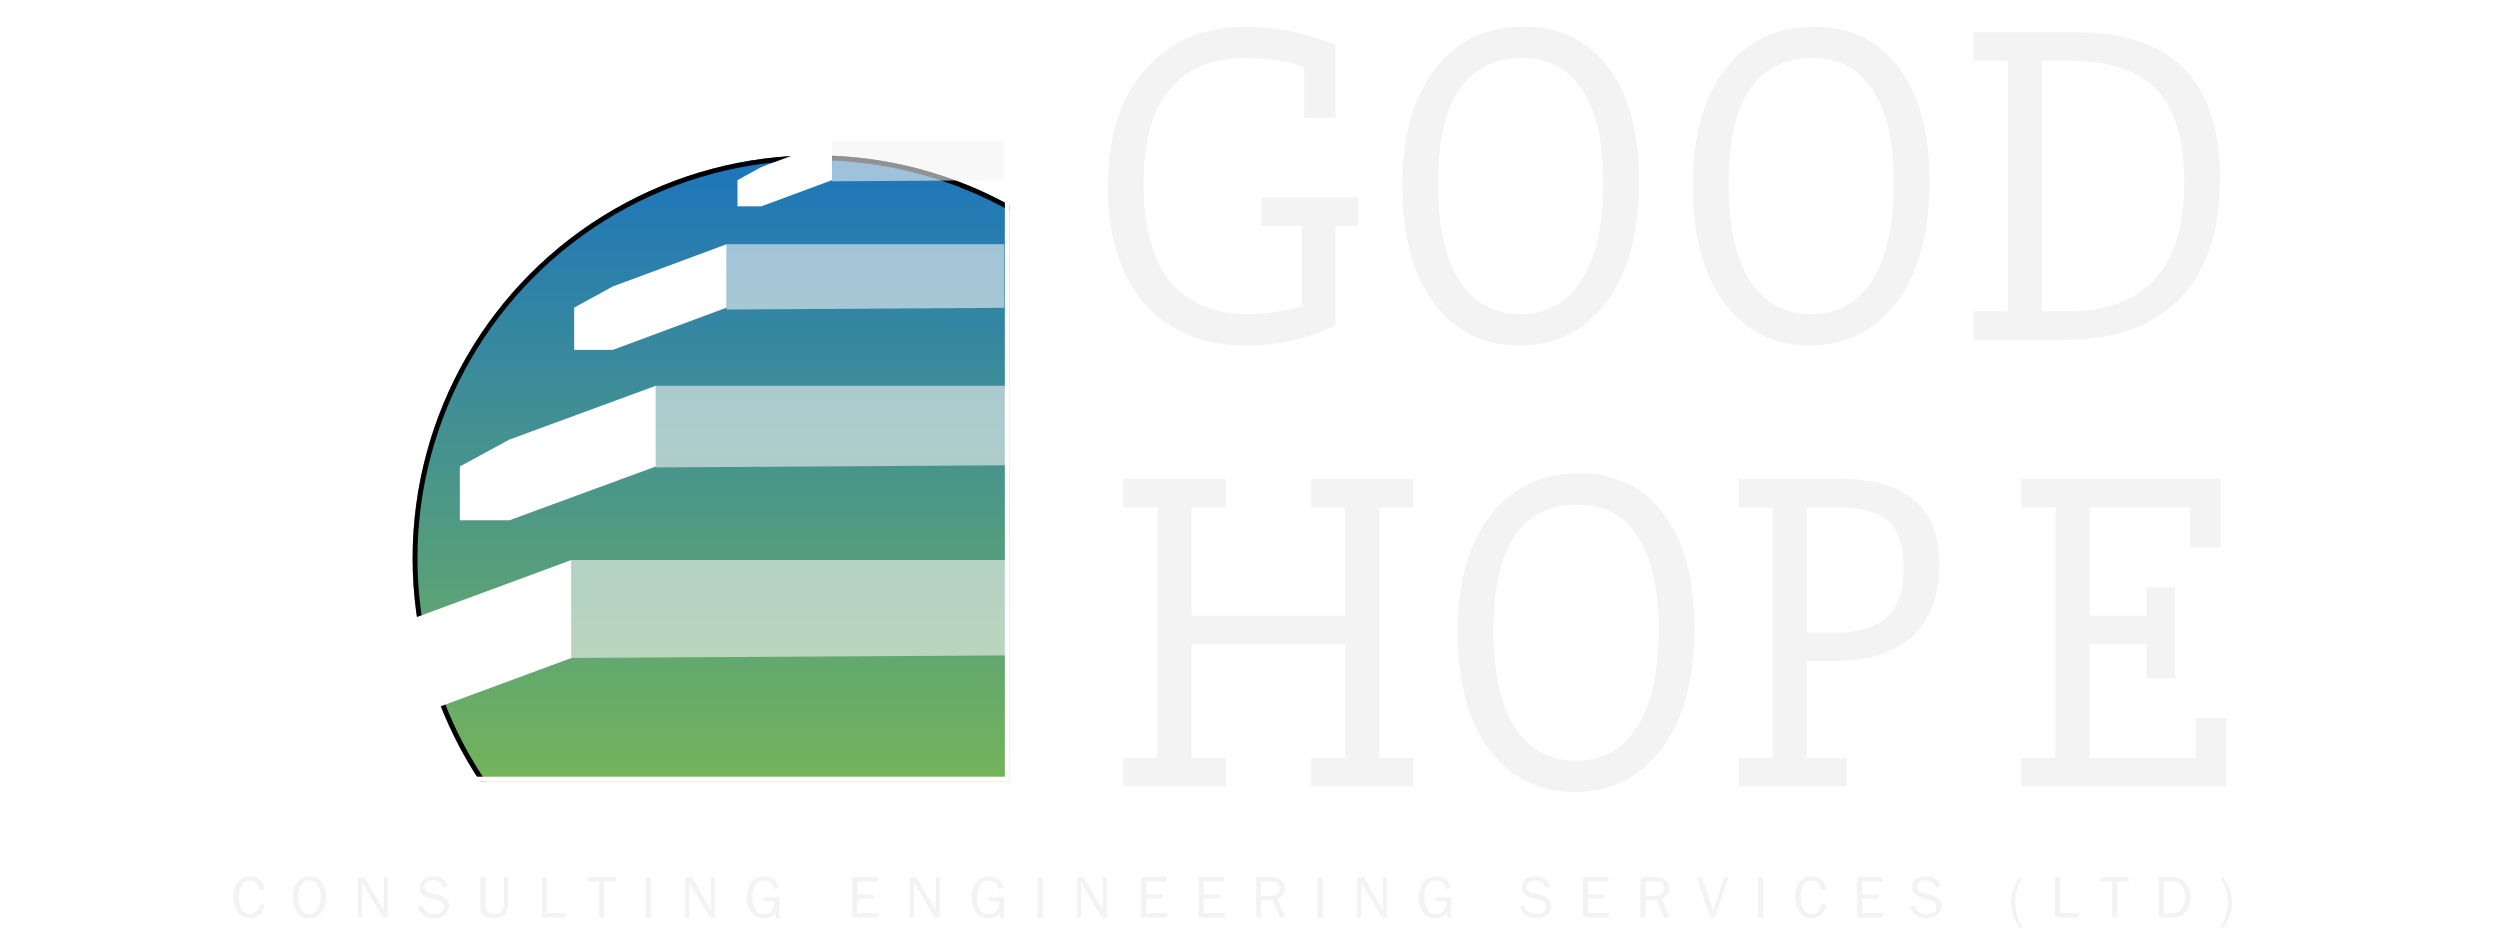 <svg width="515" height="196" viewBox="0 0 515 196" fill="none" xmlns="http://www.w3.org/2000/svg">
<path d="M53.606 186.198L54.558 186.412C54.102 188.247 53.073 189.165 51.469 189.165C50.416 189.165 49.588 188.74 48.985 187.889C48.387 187.039 48.088 185.993 48.088 184.752C48.088 183.47 48.401 182.441 49.028 181.664C49.655 180.886 50.495 180.498 51.549 180.498C53.111 180.498 54.114 181.391 54.558 183.177L53.575 183.373C53.217 182.046 52.54 181.383 51.543 181.383C50.806 181.383 50.234 181.692 49.828 182.311C49.425 182.925 49.223 183.79 49.223 184.905C49.223 185.926 49.431 186.746 49.846 187.364C50.261 187.979 50.81 188.286 51.494 188.286C52.556 188.286 53.26 187.59 53.606 186.198ZM63.727 189.165C62.656 189.165 61.822 188.75 61.224 187.92C60.626 187.086 60.327 186.064 60.327 184.856C60.327 183.594 60.64 182.553 61.267 181.731C61.894 180.909 62.724 180.498 63.757 180.498C64.787 180.498 65.612 180.903 66.235 181.712C66.858 182.518 67.169 183.535 67.169 184.764C67.169 185.944 66.866 186.974 66.26 187.853C65.657 188.727 64.813 189.165 63.727 189.165ZM63.751 188.316C64.479 188.316 65.049 187.985 65.46 187.322C65.871 186.658 66.076 185.804 66.076 184.758C66.076 183.684 65.863 182.848 65.436 182.25C65.012 181.651 64.449 181.352 63.745 181.352C63.033 181.352 62.467 181.676 62.048 182.323C61.629 182.97 61.419 183.816 61.419 184.862C61.419 185.883 61.631 186.715 62.054 187.358C62.477 187.997 63.043 188.316 63.751 188.316ZM79.872 189H78.858L74.549 181.737L74.561 182.286C74.574 182.494 74.58 182.669 74.58 182.811V189H73.737V180.669H75.044L79.072 187.462L79.06 186.882C79.052 186.654 79.048 186.453 79.048 186.278V180.669H79.872V189ZM86.037 186.784L86.977 186.571C87.356 187.706 88.176 188.274 89.437 188.274C90.096 188.274 90.593 188.135 90.926 187.859C91.26 187.578 91.427 187.204 91.427 186.736C91.427 186.382 91.299 186.097 91.042 185.881C90.79 185.665 90.497 185.517 90.163 185.436L88.497 185.021C88.066 184.911 87.712 184.778 87.435 184.624C87.162 184.465 86.93 184.223 86.739 183.897C86.548 183.572 86.452 183.2 86.452 182.781C86.452 182.085 86.715 181.531 87.24 181.12C87.765 180.705 88.438 180.498 89.26 180.498C90.774 180.498 91.769 181.183 92.245 182.555L91.299 182.835C91.189 182.347 90.93 181.979 90.523 181.731C90.117 181.478 89.683 181.352 89.223 181.352C88.768 181.352 88.361 181.472 88.003 181.712C87.649 181.952 87.472 182.292 87.472 182.732C87.472 183.346 87.923 183.761 88.827 183.977L90.383 184.349C91.807 184.691 92.519 185.458 92.519 186.65C92.519 187.37 92.251 187.971 91.714 188.451C91.181 188.927 90.428 189.165 89.455 189.165C87.73 189.165 86.591 188.371 86.037 186.784ZM103.818 180.669H104.685V186.107C104.685 187.197 104.416 187.981 103.879 188.457C103.346 188.929 102.646 189.165 101.78 189.165C100.815 189.165 100.101 188.921 99.637 188.432C99.173 187.944 98.941 187.169 98.941 186.107V180.669H99.985V186.107C99.985 186.754 100.06 187.21 100.211 187.474C100.361 187.739 100.589 187.934 100.895 188.06C101.2 188.186 101.519 188.249 101.853 188.249C102.496 188.249 102.984 188.08 103.318 187.743C103.651 187.405 103.818 186.86 103.818 186.107V180.669ZM116.57 188.084V189H111.65V180.669H112.718V188.084H116.57ZM124.469 189H123.431V181.584H121.045V180.669H126.861V181.584H124.469V189ZM134.071 189H133.027V180.669H134.071V189ZM147.286 189H146.273L141.964 181.737L141.976 182.286C141.988 182.494 141.994 182.669 141.994 182.811V189H141.152V180.669H142.458L146.487 187.462L146.474 186.882C146.466 186.654 146.462 186.453 146.462 186.278V180.669H147.286V189ZM160.538 184.801V189.11H159.897L159.61 188.066C159.098 188.799 158.335 189.165 157.322 189.165C156.223 189.165 155.368 188.752 154.758 187.926C154.148 187.1 153.843 186.097 153.843 184.917C153.843 183.655 154.166 182.604 154.813 181.761C155.46 180.919 156.339 180.498 157.45 180.498C158.984 180.498 159.985 181.303 160.453 182.915L159.464 183.153C159.321 182.534 159.055 182.085 158.664 181.804C158.274 181.523 157.846 181.383 157.383 181.383C156.561 181.383 155.954 181.714 155.564 182.378C155.173 183.041 154.978 183.873 154.978 184.874C154.978 185.952 155.195 186.797 155.631 187.407C156.07 188.013 156.666 188.316 157.419 188.316C158.005 188.316 158.493 188.123 158.884 187.737C159.279 187.346 159.476 186.809 159.476 186.125C159.476 185.999 159.472 185.849 159.464 185.674H157.401V184.801H160.538ZM180.975 188.084V189H175.586V180.669H180.859V181.584H176.629V184.233H179.986V185.082H176.629V188.084H180.975ZM193.568 189H192.555L188.246 181.737L188.258 182.286C188.27 182.494 188.276 182.669 188.276 182.811V189H187.434V180.669H188.74L192.768 187.462L192.756 186.882C192.748 186.654 192.744 186.453 192.744 186.278V180.669H193.568V189ZM206.82 184.801V189.11H206.179L205.892 188.066C205.379 188.799 204.616 189.165 203.603 189.165C202.505 189.165 201.65 188.752 201.04 187.926C200.429 187.1 200.124 186.097 200.124 184.917C200.124 183.655 200.448 182.604 201.095 181.761C201.742 180.919 202.621 180.498 203.731 180.498C205.265 180.498 206.266 181.303 206.734 182.915L205.746 183.153C205.603 182.534 205.337 182.085 204.946 181.804C204.555 181.523 204.128 181.383 203.664 181.383C202.842 181.383 202.236 181.714 201.845 182.378C201.455 183.041 201.26 183.873 201.26 184.874C201.26 185.952 201.477 186.797 201.913 187.407C202.352 188.013 202.948 188.316 203.701 188.316C204.287 188.316 204.775 188.123 205.166 187.737C205.56 187.346 205.758 186.809 205.758 186.125C205.758 185.999 205.754 185.849 205.746 185.674H203.683V184.801H206.82ZM214.786 189H213.742V180.669H214.786V189ZM228.001 189H226.988L222.679 181.737L222.691 182.286C222.704 182.494 222.71 182.669 222.71 182.811V189H221.867V180.669H223.174L227.202 187.462L227.19 186.882C227.182 186.654 227.177 186.453 227.177 186.278V180.669H228.001V189ZM240.472 188.084V189H235.083V180.669H240.356V181.584H236.126V184.233H239.483V185.082H236.126V188.084H240.472ZM252.32 188.084V189H246.931V180.669H252.204V181.584H247.975V184.233H251.332V185.082H247.975V188.084H252.32ZM264.773 189H263.68L262.142 185.393H259.756V189H258.779V180.669H262.063C262.954 180.669 263.613 180.913 264.04 181.401C264.472 181.885 264.687 182.416 264.687 182.994C264.687 183.438 264.567 183.863 264.327 184.27C264.087 184.677 263.69 184.968 263.137 185.143L264.773 189ZM259.756 184.544H261.935C262.508 184.544 262.936 184.394 263.216 184.093C263.501 183.788 263.644 183.415 263.644 182.976C263.644 182.536 263.493 182.195 263.192 181.95C262.895 181.706 262.518 181.584 262.063 181.584H259.756V184.544ZM272.489 189H271.445V180.669H272.489V189ZM285.704 189H284.691L280.382 181.737L280.394 182.286C280.406 182.494 280.412 182.669 280.412 182.811V189H279.57V180.669H280.876L284.905 187.462L284.892 186.882C284.884 186.654 284.88 186.453 284.88 186.278V180.669H285.704V189ZM298.956 184.801V189.11H298.315L298.028 188.066C297.516 188.799 296.753 189.165 295.74 189.165C294.641 189.165 293.786 188.752 293.176 187.926C292.566 187.1 292.26 186.097 292.26 184.917C292.26 183.655 292.584 182.604 293.231 181.761C293.878 180.919 294.757 180.498 295.868 180.498C297.402 180.498 298.403 181.303 298.871 182.915L297.882 183.153C297.739 182.534 297.473 182.085 297.082 181.804C296.692 181.523 296.264 181.383 295.801 181.383C294.979 181.383 294.372 181.714 293.982 182.378C293.591 183.041 293.396 183.873 293.396 184.874C293.396 185.952 293.613 186.797 294.049 187.407C294.488 188.013 295.084 188.316 295.837 188.316C296.423 188.316 296.911 188.123 297.302 187.737C297.697 187.346 297.894 186.809 297.894 186.125C297.894 185.999 297.89 185.849 297.882 185.674H295.819V184.801H298.956ZM313.088 186.784L314.028 186.571C314.406 187.706 315.226 188.274 316.488 188.274C317.147 188.274 317.643 188.135 317.977 187.859C318.311 187.578 318.478 187.204 318.478 186.736C318.478 186.382 318.349 186.097 318.093 185.881C317.841 185.665 317.548 185.517 317.214 185.436L315.548 185.021C315.117 184.911 314.763 184.778 314.486 184.624C314.213 184.465 313.981 184.223 313.79 183.897C313.599 183.572 313.503 183.2 313.503 182.781C313.503 182.085 313.766 181.531 314.291 181.12C314.815 180.705 315.489 180.498 316.311 180.498C317.824 180.498 318.819 181.183 319.295 182.555L318.349 182.835C318.24 182.347 317.981 181.979 317.574 181.731C317.167 181.478 316.734 181.352 316.274 181.352C315.818 181.352 315.412 181.472 315.053 181.712C314.699 181.952 314.522 182.292 314.522 182.732C314.522 183.346 314.974 183.761 315.877 183.977L317.434 184.349C318.858 184.691 319.57 185.458 319.57 186.65C319.57 187.37 319.302 187.971 318.764 188.451C318.231 188.927 317.479 189.165 316.506 189.165C314.781 189.165 313.642 188.371 313.088 186.784ZM331.51 188.084V189H326.12V180.669H331.394V181.584H327.164V184.233H330.521V185.082H327.164V188.084H331.51ZM343.962 189H342.87L341.332 185.393H338.945V189H337.969V180.669H341.252C342.143 180.669 342.802 180.913 343.23 181.401C343.661 181.885 343.877 182.416 343.877 182.994C343.877 183.438 343.757 183.863 343.517 184.27C343.277 184.677 342.88 184.968 342.326 185.143L343.962 189ZM338.945 184.544H341.124C341.698 184.544 342.125 184.394 342.406 184.093C342.691 183.788 342.833 183.415 342.833 182.976C342.833 182.536 342.682 182.195 342.381 181.95C342.084 181.706 341.708 181.584 341.252 181.584H338.945V184.544ZM356.109 180.669L353.302 189H352.295L349.487 180.669H350.573L352.899 187.541L355.2 180.669H356.109ZM363.246 189H362.202V180.669H363.246V189ZM375.32 186.198L376.272 186.412C375.816 188.247 374.787 189.165 373.183 189.165C372.129 189.165 371.301 188.74 370.699 187.889C370.101 187.039 369.802 185.993 369.802 184.752C369.802 183.47 370.115 182.441 370.742 181.664C371.369 180.886 372.209 180.498 373.263 180.498C374.825 180.498 375.828 181.391 376.272 183.177L375.289 183.373C374.931 182.046 374.253 181.383 373.257 181.383C372.52 181.383 371.948 181.692 371.542 182.311C371.139 182.925 370.937 183.79 370.937 184.905C370.937 185.926 371.145 186.746 371.56 187.364C371.975 187.979 372.524 188.286 373.208 188.286C374.27 188.286 374.974 187.59 375.32 186.198ZM387.955 188.084V189H382.566V180.669H387.839V181.584H383.609V184.233H386.966V185.082H383.609V188.084H387.955ZM393.498 186.784L394.438 186.571C394.817 187.706 395.637 188.274 396.898 188.274C397.557 188.274 398.054 188.135 398.387 187.859C398.721 187.578 398.888 187.204 398.888 186.736C398.888 186.382 398.76 186.097 398.503 185.881C398.251 185.665 397.958 185.517 397.624 185.436L395.958 185.021C395.527 184.911 395.173 184.778 394.896 184.624C394.623 184.465 394.391 184.223 394.2 183.897C394.009 183.572 393.913 183.2 393.913 182.781C393.913 182.085 394.176 181.531 394.701 181.12C395.226 180.705 395.899 180.498 396.721 180.498C398.235 180.498 399.229 181.183 399.706 182.555L398.76 182.835C398.65 182.347 398.391 181.979 397.984 181.731C397.577 181.478 397.144 181.352 396.684 181.352C396.229 181.352 395.822 181.472 395.464 181.712C395.11 181.952 394.933 182.292 394.933 182.732C394.933 183.346 395.384 183.761 396.288 183.977L397.844 184.349C399.268 184.691 399.98 185.458 399.98 186.65C399.98 187.37 399.712 187.971 399.175 188.451C398.642 188.927 397.889 189.165 396.916 189.165C395.191 189.165 394.052 188.371 393.498 186.784ZM416.7 191.081H416.059C414.863 189.511 414.265 187.771 414.265 185.863C414.265 184.04 414.863 182.309 416.059 180.669H416.7C415.671 182.203 415.156 183.938 415.156 185.875C415.156 187.722 415.671 189.458 416.7 191.081ZM428.249 188.084V189H423.33V180.669H424.398V188.084H428.249ZM436.148 189H435.111V181.584H432.724V180.669H438.541V181.584H436.148V189ZM444.707 189V180.669H447.502C448.678 180.669 449.594 181.069 450.249 181.871C450.904 182.673 451.231 183.653 451.231 184.813C451.231 185.989 450.912 186.982 450.273 187.792C449.634 188.597 448.825 189 447.844 189H444.707ZM445.75 188.115H447.441C448.336 188.115 449.016 187.806 449.48 187.187C449.944 186.569 450.176 185.753 450.176 184.74C450.176 183.918 449.954 183.179 449.51 182.524C449.071 181.869 448.381 181.542 447.441 181.542H445.75V188.115ZM457.336 180.669H457.971C459.171 182.239 459.771 183.979 459.771 185.887C459.771 187.71 459.171 189.441 457.971 191.081H457.336C458.366 189.547 458.88 187.812 458.88 185.875C458.88 184.028 458.366 182.292 457.336 180.669Z" fill="#F4F3F3"/>
<path d="M259.867 40.679H279.805V46.543H275.114V67.068C269.25 69.805 263.151 71.173 256.817 71.173C247.747 71.173 240.71 68.28 235.706 62.494C230.702 56.63 228.2 48.576 228.2 38.333C228.2 28.169 230.78 20.154 235.941 14.29C241.101 8.426 248.021 5.494 256.7 5.494C262.721 5.494 268.859 6.745 275.114 9.247V24.259H268.663V13.821C265.223 12.57 261.157 11.944 256.466 11.944C249.741 11.944 244.581 14.095 240.984 18.395C237.387 22.617 235.589 29.107 235.589 37.864C235.589 47.012 237.466 53.776 241.219 58.154C244.972 62.533 250.25 64.722 257.052 64.722C260.649 64.722 264.363 64.175 268.194 63.08V46.543H259.867V40.679ZM288.86 38.216C288.86 28.051 291.088 20.076 295.545 14.29C300.08 8.426 306.179 5.494 313.841 5.494C321.348 5.494 327.173 8.309 331.317 13.938C335.539 19.568 337.65 27.387 337.65 37.395C337.65 48.029 335.383 56.317 330.848 62.259C326.391 68.202 320.409 71.173 312.903 71.173C305.632 71.173 299.807 68.28 295.428 62.494C291.049 56.63 288.86 48.537 288.86 38.216ZM296.249 37.864C296.249 46.621 297.734 53.307 300.706 57.92C303.755 62.455 307.938 64.722 313.255 64.722C318.572 64.722 322.716 62.455 325.687 57.92C328.737 53.307 330.261 46.582 330.261 37.747C330.261 29.224 328.815 22.813 325.922 18.512C323.107 14.134 318.963 11.944 313.49 11.944C307.938 11.944 303.677 14.056 300.706 18.278C297.734 22.5 296.249 29.029 296.249 37.864ZM348.699 38.216C348.699 28.051 350.927 20.076 355.384 14.29C359.919 8.426 366.018 5.494 373.68 5.494C381.187 5.494 387.012 8.309 391.156 13.938C395.378 19.568 397.489 27.387 397.489 37.395C397.489 48.029 395.222 56.317 390.687 62.259C386.23 68.202 380.248 71.173 372.742 71.173C365.47 71.173 359.645 68.28 355.267 62.494C350.888 56.63 348.699 48.537 348.699 38.216ZM356.088 37.864C356.088 46.621 357.573 53.307 360.545 57.92C363.594 62.455 367.777 64.722 373.094 64.722C378.411 64.722 382.555 62.455 385.526 57.92C388.575 53.307 390.1 46.582 390.1 37.747C390.1 29.224 388.654 22.813 385.761 18.512C382.946 14.134 378.802 11.944 373.328 11.944C367.777 11.944 363.516 14.056 360.545 18.278C357.573 22.5 356.088 29.029 356.088 37.864ZM406.544 64.136H413.581V12.531H406.544V6.667H427.538C437.702 6.667 445.209 9.208 450.056 14.29C454.904 19.294 457.328 26.761 457.328 36.691C457.328 47.638 454.552 55.926 449.001 61.556C443.527 67.185 435.669 70 425.427 70H406.544V64.136ZM420.618 64.136H426.248C433.832 64.136 439.657 61.986 443.723 57.685C447.867 53.385 449.939 46.621 449.939 37.395C449.939 28.794 448.062 22.5 444.309 18.512C440.556 14.525 434.536 12.531 426.248 12.531H420.618V64.136Z" fill="#F4F3F3"/>
<path d="M231.392 156.136H238.429V104.531H231.392V98.667H252.503V104.531H245.466V126.815H277.132V104.531H270.095V98.667H291.206V104.531H284.169V156.136H291.206V162H270.095V156.136H277.132V132.679H245.466V156.136H252.503V162H231.392V156.136ZM300.275 130.216C300.275 120.051 302.503 112.076 306.96 106.29C311.495 100.426 317.594 97.494 325.257 97.494C332.763 97.494 338.588 100.309 342.732 105.938C346.954 111.568 349.065 119.387 349.065 129.395C349.065 140.029 346.798 148.317 342.263 154.259C337.806 160.202 331.824 163.173 324.318 163.173C317.047 163.173 311.222 160.28 306.843 154.494C302.464 148.63 300.275 140.537 300.275 130.216ZM307.664 129.864C307.664 138.621 309.15 145.307 312.121 149.92C315.17 154.455 319.353 156.722 324.67 156.722C329.987 156.722 334.131 154.455 337.102 149.92C340.152 145.307 341.676 138.582 341.676 129.747C341.676 121.224 340.23 114.813 337.337 110.512C334.522 106.134 330.378 103.944 324.905 103.944C319.353 103.944 315.092 106.056 312.121 110.278C309.15 114.5 307.664 121.029 307.664 129.864ZM372.194 136.198V156.136H380.404V162H358.12V156.136H365.157V104.531H358.12V98.667H379.348C386.229 98.667 391.311 100.191 394.595 103.241C397.879 106.212 399.521 110.551 399.521 116.259C399.521 122.749 397.645 127.714 393.892 131.154C390.217 134.516 384.822 136.198 377.707 136.198H372.194ZM378.058 130.333C382.593 130.333 386.073 129.317 388.497 127.284C390.92 125.173 392.132 121.772 392.132 117.08C392.132 112.311 391.038 109.027 388.848 107.228C386.659 105.43 383.258 104.531 378.645 104.531H372.194V130.333H378.058ZM452.389 156.136V147.926H458.605V162H416.383V156.136H423.42V104.531H416.383V98.667H457.432V112.741H451.216V104.531H430.457V126.815H442.185V120.951H448.049V139.716H442.185V132.679H430.457V156.136H452.389Z" fill="#F4F3F3"/>
<g clip-path="url(#clip0_2141_38)">
<g filter="url(#filter0_f_2141_38)">
<circle cx="168" cy="115" r="83" fill="url(#paint0_linear_2141_38)"/>
<circle cx="168" cy="115" r="82.5" stroke="black"/>
</g>
<path d="M81.271 149L117.72 135.542V115.355L81.271 128.813L68.935 135.542V149H75.663H81.271Z" fill="white"/>
<path d="M117.72 135.542V115.355H207.439V135.011L117.72 135.542Z" fill="#F4F3F3" fill-opacity="0.6"/>
<path d="M104.938 107.175L135.102 96.092V79.467L104.938 90.55L94.728 96.092V107.175H100.336H104.938Z" fill="white"/>
<path d="M135.103 96.29V79.467H208V95.847L135.103 96.29Z" fill="#F4F3F3" fill-opacity="0.6"/>
<path d="M126.221 72.079L149.682 63.37V50.308L126.221 59.016L118.28 63.37V72.079H122.766H126.221Z" fill="white"/>
<path d="M149.683 63.766V50.308H206.879V63.412L149.683 63.766Z" fill="#F4F3F3" fill-opacity="0.6"/>
<path d="M156.85 42.503L171.402 37.102V29L156.85 34.401L151.925 37.102V42.503H154.707H156.85Z" fill="white"/>
<path d="M171.402 37.347V29H206.879V37.128L171.402 37.347Z" fill="#F4F3F3" fill-opacity="0.6"/>
</g>
<rect x="48.5" y="1.5" width="159" height="159" stroke="white"/>
<defs>
<filter id="filter0_f_2141_38" x="45" y="-8" width="246" height="246" filterUnits="userSpaceOnUse" color-interpolation-filters="sRGB">
<feFlood flood-opacity="0" result="BackgroundImageFix"/>
<feBlend mode="normal" in="SourceGraphic" in2="BackgroundImageFix" result="shape"/>
<feGaussianBlur stdDeviation="20" result="effect1_foregroundBlur_2141_38"/>
</filter>
<linearGradient id="paint0_linear_2141_38" x1="168" y1="32" x2="168" y2="198" gradientUnits="userSpaceOnUse">
<stop stop-color="#1C75BC"/>
<stop offset="1" stop-color="#8DC63F"/>
</linearGradient>
<clipPath id="clip0_2141_38">
<rect x="48" y="1" width="160" height="160" fill="white"/>
</clipPath>
</defs>
</svg>
